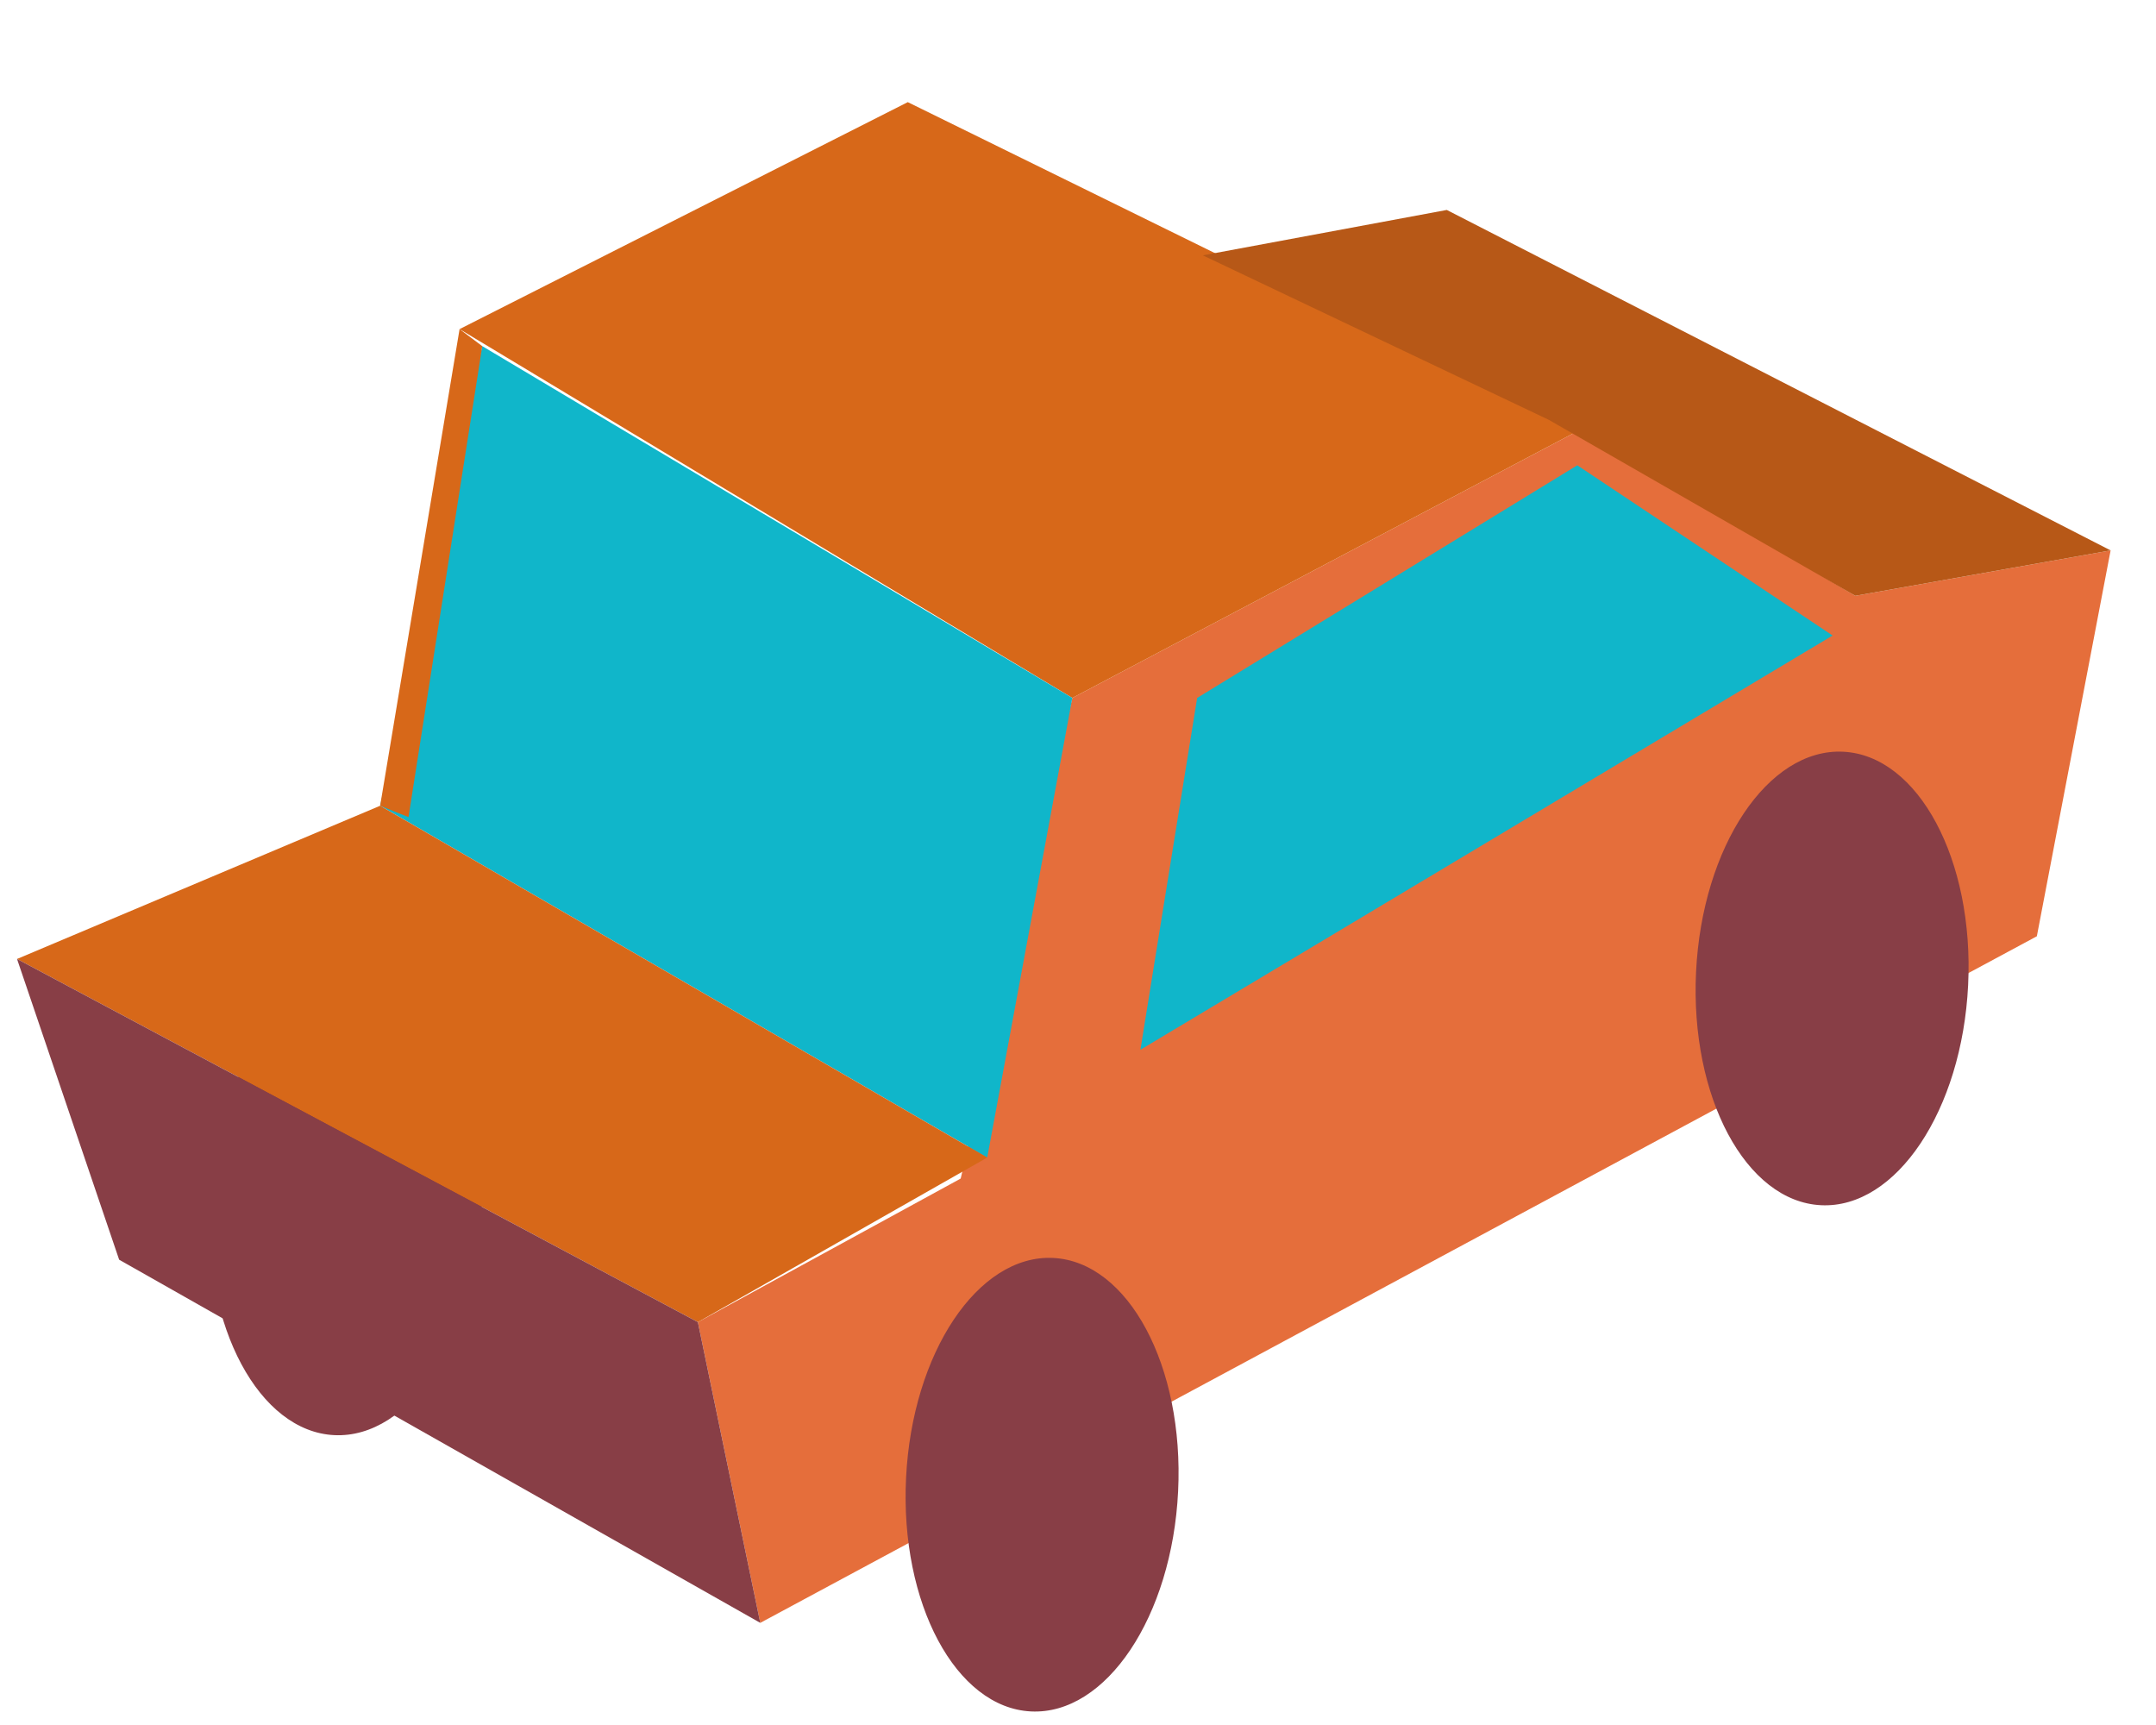 <?xml version="1.0" encoding="utf-8"?>
<!-- Generator: Adobe Illustrator 24.0.1, SVG Export Plug-In . SVG Version: 6.00 Build 0)  -->
<svg version="1.1" id="Calque_1" xmlns="http://www.w3.org/2000/svg" xmlns:xlink="http://www.w3.org/1999/xlink" x="0px" y="0px"
	 viewBox="0 0 38 30.4" style="enable-background:new 0 0 38 30.4;" xml:space="preserve">
<style type="text/css">
	.st0{fill:#883E46;}
	.st1{fill:#E56E3B;}
	.st2{fill:#D76819;}
	.st3{fill:#10B6CA;}
	.st4{fill:#B75817;}
</style>
<g>
	
		<ellipse transform="matrix(4.880672e-02 -0.999 0.999 4.880672e-02 -15.49 26.35)" class="st0" cx="6.1" cy="21.3" rx="4" ry="2.4"/>
	<polygon class="st1" points="12.3,23.3 37.2,9.7 35.9,16.5 13.4,28.6 	"/>
	<polygon class="st1" points="16.6,22.2 18.9,12.3 27.8,7.6 32.7,10.5 37.2,9.7 27.4,17.4 	"/>
	<polygon class="st2" points="27.8,7.6 16,1.8 8.1,5.8 18.9,12.3 	"/>
	<polygon class="st3" points="6.7,14.2 8.5,6.1 18.9,12.3 17.4,20.4 	"/>
	<polygon class="st4" points="21.2,4.5 25.5,3.7 37.2,9.7 32.7,10.5 27.3,7.4 	"/>
	<polygon class="st2" points="17.4,20.4 6.7,14.2 0.3,16.9 12.3,23.3 	"/>
	<polygon class="st0" points="13.4,28.6 2.1,22.2 0.3,16.9 12.3,23.3 	"/>
	
		<ellipse transform="matrix(4.880672e-02 -0.999 0.999 4.880672e-02 -8.7 43.168)" class="st0" cx="18.3" cy="26.2" rx="4" ry="2.4"/>
	
		<ellipse transform="matrix(4.880672e-02 -0.999 0.999 4.880672e-02 13.432 48.667)" class="st0" cx="32.3" cy="17.3" rx="4" ry="2.4"/>
	<polygon class="st3" points="21.1,12.3 27.8,8.2 32.3,11.2 20.1,18.5 	"/>
	<polygon class="st2" points="8.1,5.8 6.7,14.2 7.2,14.4 8.5,6.1 	"/>
</g>
</svg>
